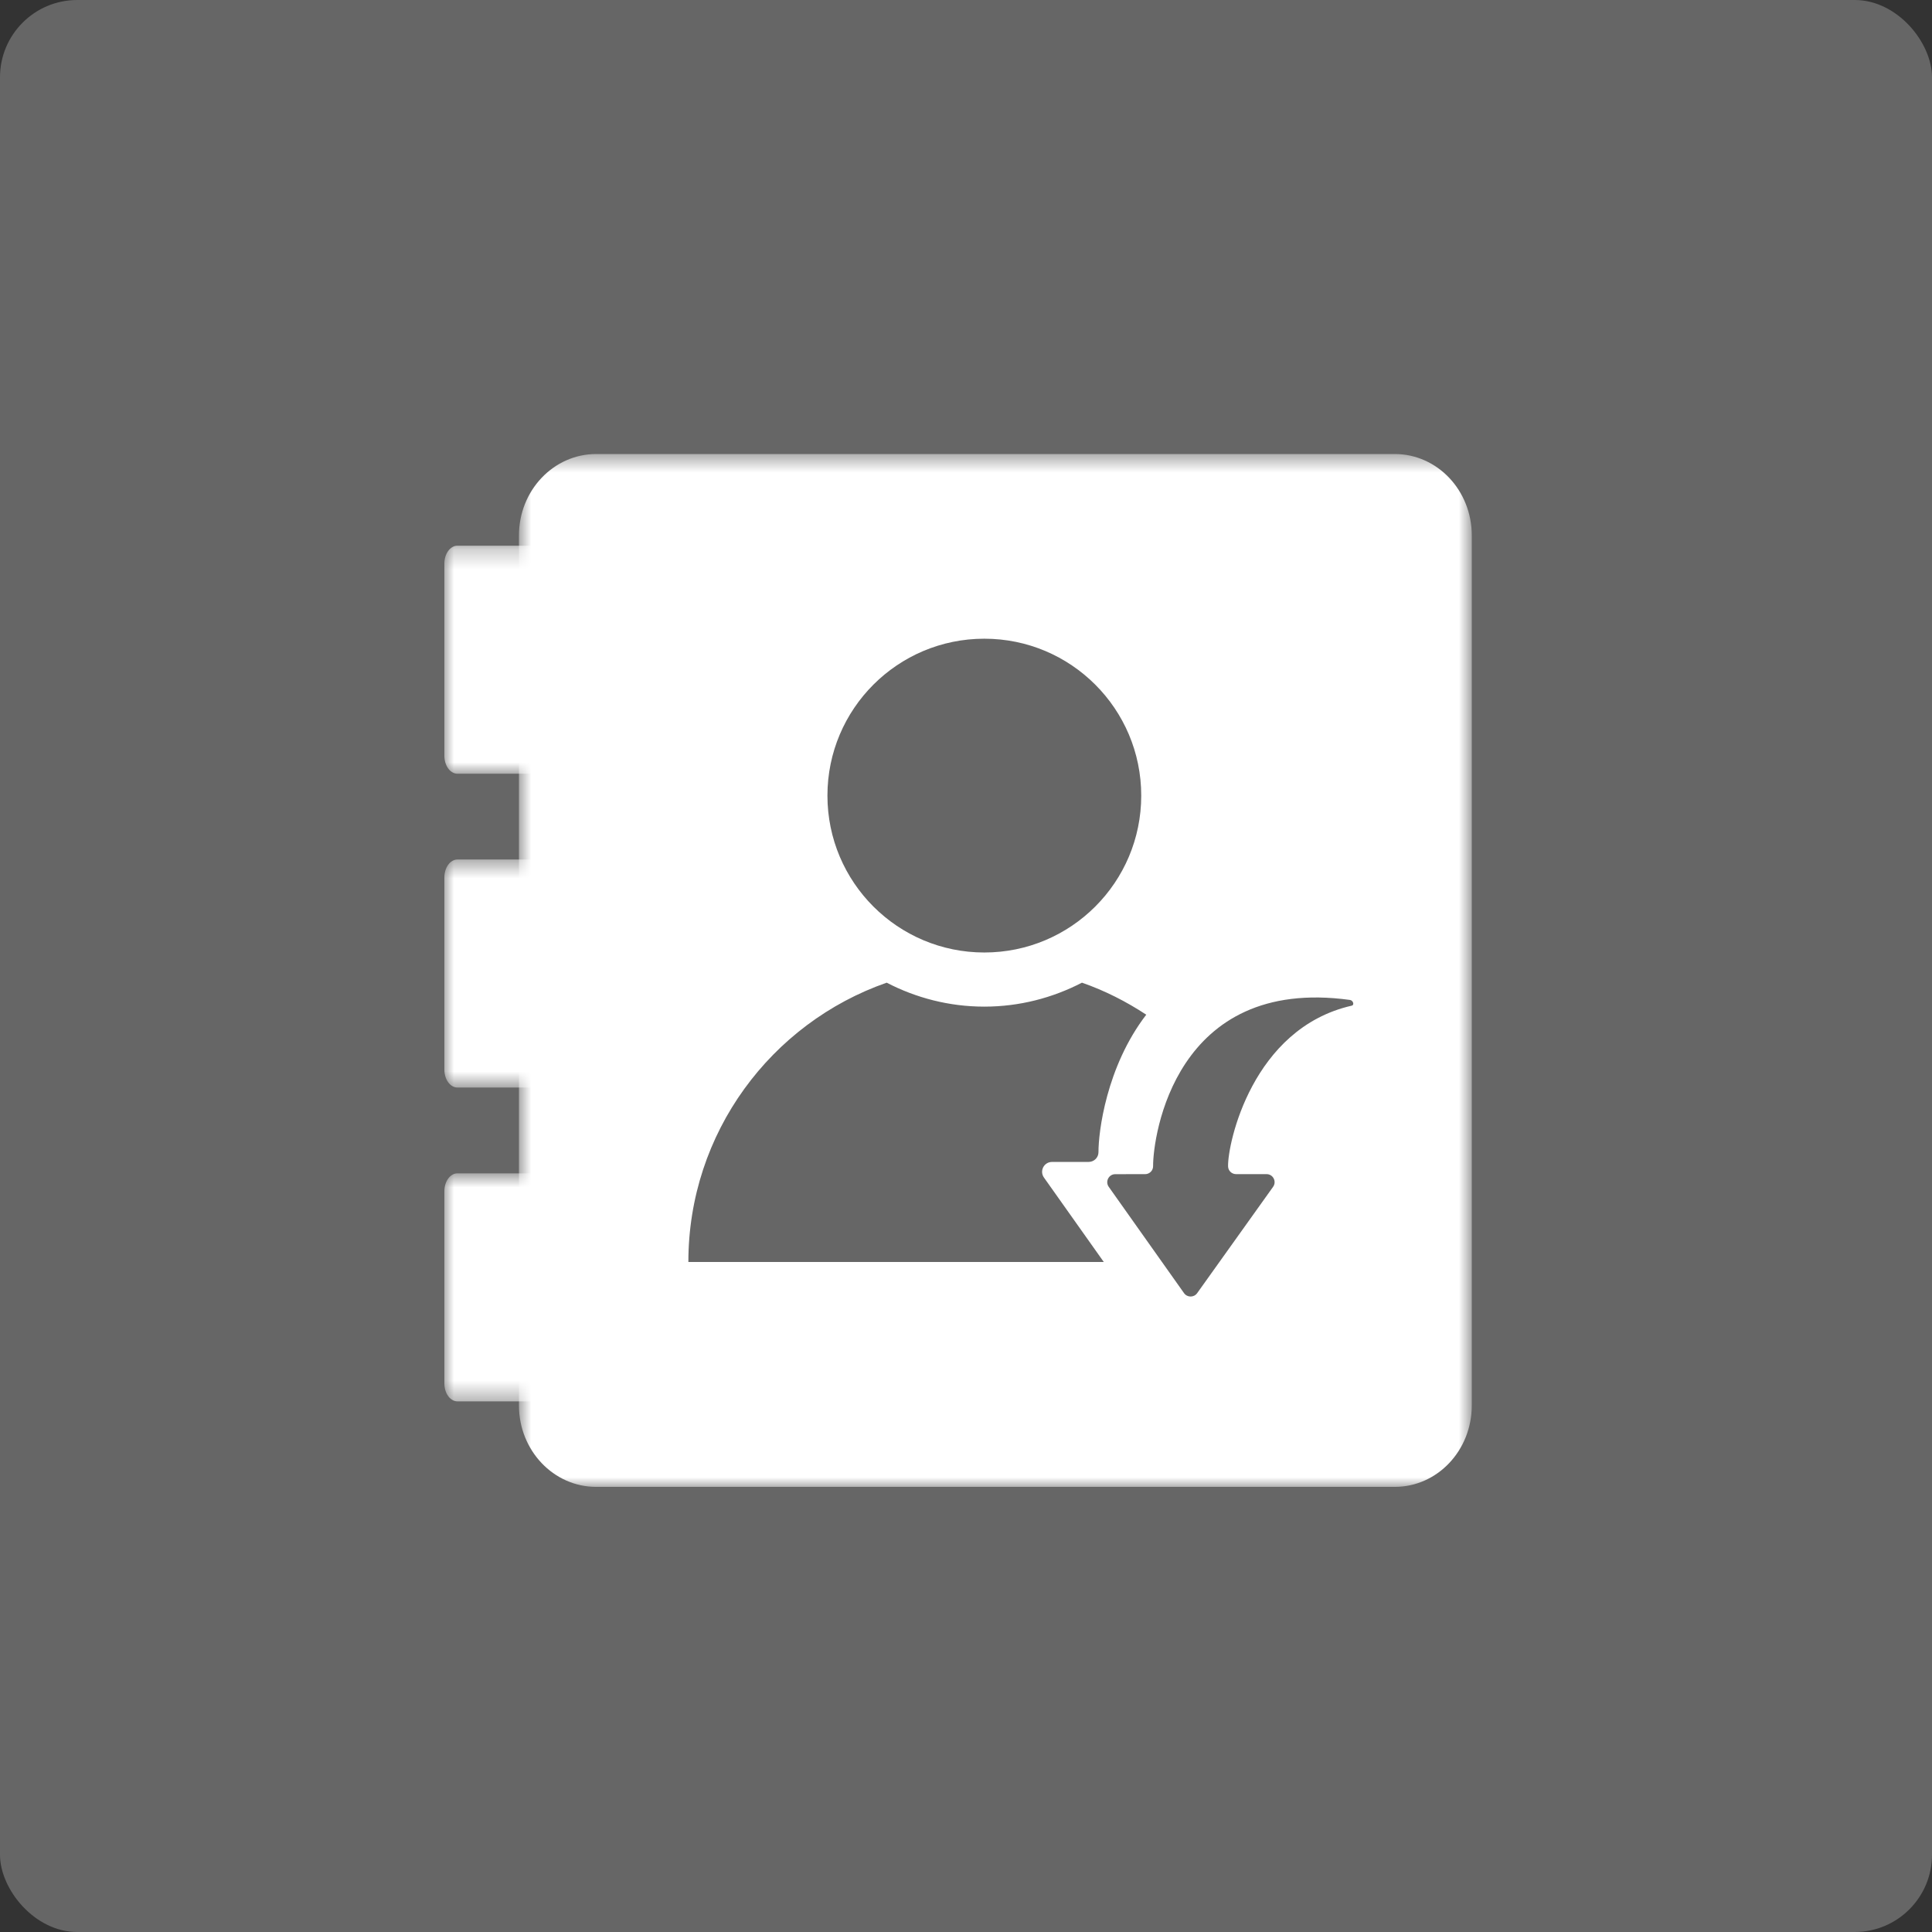 <?xml version="1.0" encoding="UTF-8"?>
<svg width="100px" height="100px" viewBox="0 0 100 100" version="1.1" xmlns="http://www.w3.org/2000/svg" xmlns:xlink="http://www.w3.org/1999/xlink">
    <rect x="0" y="0" width="100" height="100" fill="#333333" stroke="none"/>
    <!-- Generator: Sketch 59.1 (86144) - https://sketch.com -->
    <title>编组 2</title>
    <desc>Created with Sketch.</desc>
    <defs>
        <polygon id="path-1" points="0.861 0.54 50.179 0.54 50.179 54 0.861 54"></polygon>
        <polygon id="path-3" points="0 0.284 8.361 0.284 8.361 12.088 0 12.088"></polygon>
        <polygon id="path-5" points="0 0.528 8.361 0.528 8.361 12.331 0 12.331"></polygon>
        <polygon id="path-7" points="0 0.772 8.361 0.772 8.361 12.575 0 12.575"></polygon>
    </defs>
    <g id="页面-1" stroke="none" stroke-width="1" fill="none" fill-rule="evenodd">
        <g id="画板" transform="translate(-302, -139)">
            <g id="编组-2" transform="translate(302, 139)">
                <rect id="矩形" fill="#666666" x="0" y="0" width="100" height="100" rx="4"></rect>
                <g id="编组" transform="translate(23, 22.5)">
                    <g transform="translate(3, 0.46)">
                        <mask id="mask-2" fill="white">
                            <use xlink:href="#path-1"></use>
                        </mask>
                        <g id="Clip-2"></g>
                        <path d="M46.193,0.54 C48.399,0.54 50.179,2.431 50.179,4.751 L50.179,4.751 L50.179,49.79 C50.179,52.11 48.399,54.001 46.193,54.001 L46.193,54.001 L4.857,54.001 C2.651,54.001 0.861,52.11 0.861,49.79 L0.861,49.79 L0.861,4.751 C0.861,2.431 2.651,0.54 4.857,0.54 L4.857,0.54 Z M33.684,37.399 C33.686,37.63 33.499,37.814 33.269,37.814 L31.727,37.815 C31.39,37.815 31.193,38.195 31.388,38.47 L35.286,43.973 C35.453,44.206 35.798,44.207 35.964,43.974 L39.895,38.47 C40.092,38.195 39.895,37.813 39.557,37.813 L37.98,37.813 C37.755,37.813 37.57,37.637 37.565,37.412 C37.537,36.235 38.811,30.269 43.961,29.094 C44.119,29.059 44.036,28.82 43.875,28.797 C34.809,27.546 33.676,35.874 33.684,37.399 Z M30.002,27.903 C28.485,28.688 26.77,29.143 24.948,29.143 C23.128,29.143 21.407,28.688 19.895,27.903 C13.921,29.988 9.63,35.671 9.63,42.359 L31.131,42.359 L28.034,37.989 C27.794,37.65 28.035,37.182 28.451,37.182 L30.346,37.181 C30.631,37.181 30.858,36.955 30.857,36.672 C30.852,35.668 31.25,32.268 33.33,29.56 C32.297,28.881 31.186,28.314 30.002,27.903 Z M24.949,10.099 C20.464,10.099 16.828,13.735 16.828,18.22 C16.828,22.705 20.464,26.341 24.949,26.341 C29.434,26.341 33.07,22.705 33.07,18.22 C33.07,13.735 29.434,10.099 24.949,10.099 Z" id="形状结合" fill="#FFFFFF" mask="url(#mask-2)"></path>
                    </g>
                    <g transform="translate(0, 5.46)">
                        <mask id="mask-4" fill="white">
                            <use xlink:href="#path-3"></use>
                        </mask>
                        <g id="Clip-4"></g>
                        <path d="M7.685,0.284 L0.677,0.284 C0.303,0.284 -0,0.701 -0,1.214 L-0,11.158 C-0,11.67 0.303,12.088 0.677,12.088 L7.685,12.088 C8.059,12.088 8.361,11.67 8.361,11.158 L8.361,1.214 C8.361,0.701 8.059,0.284 7.685,0.284" id="Fill-3" fill="#FFFFFF" mask="url(#mask-4)"></path>
                    </g>
                    <g transform="translate(0, 21.46)">
                        <mask id="mask-6" fill="white">
                            <use xlink:href="#path-5"></use>
                        </mask>
                        <g id="Clip-6"></g>
                        <path d="M7.685,0.528 L0.677,0.528 C0.303,0.528 -0,0.945 -0,1.458 L-0,11.402 C-0,11.914 0.303,12.331 0.677,12.331 L7.685,12.331 C8.059,12.331 8.361,11.914 8.361,11.402 L8.361,1.458 C8.361,0.945 8.059,0.528 7.685,0.528" id="Fill-5" fill="#FFFFFF" mask="url(#mask-6)"></path>
                    </g>
                    <g transform="translate(0, 37.46)">
                        <mask id="mask-8" fill="white">
                            <use xlink:href="#path-7"></use>
                        </mask>
                        <g id="Clip-8"></g>
                        <path d="M7.685,0.772 L0.677,0.772 C0.303,0.772 -0,1.189 -0,1.701 L-0,11.645 C-0,12.158 0.303,12.575 0.677,12.575 L7.685,12.575 C8.059,12.575 8.361,12.158 8.361,11.645 L8.361,1.701 C8.361,1.189 8.059,0.772 7.685,0.772" id="Fill-7" fill="#FFFFFF" mask="url(#mask-8)"></path>
                    </g>
                </g>
            </g>
        </g>
    </g>
</svg>